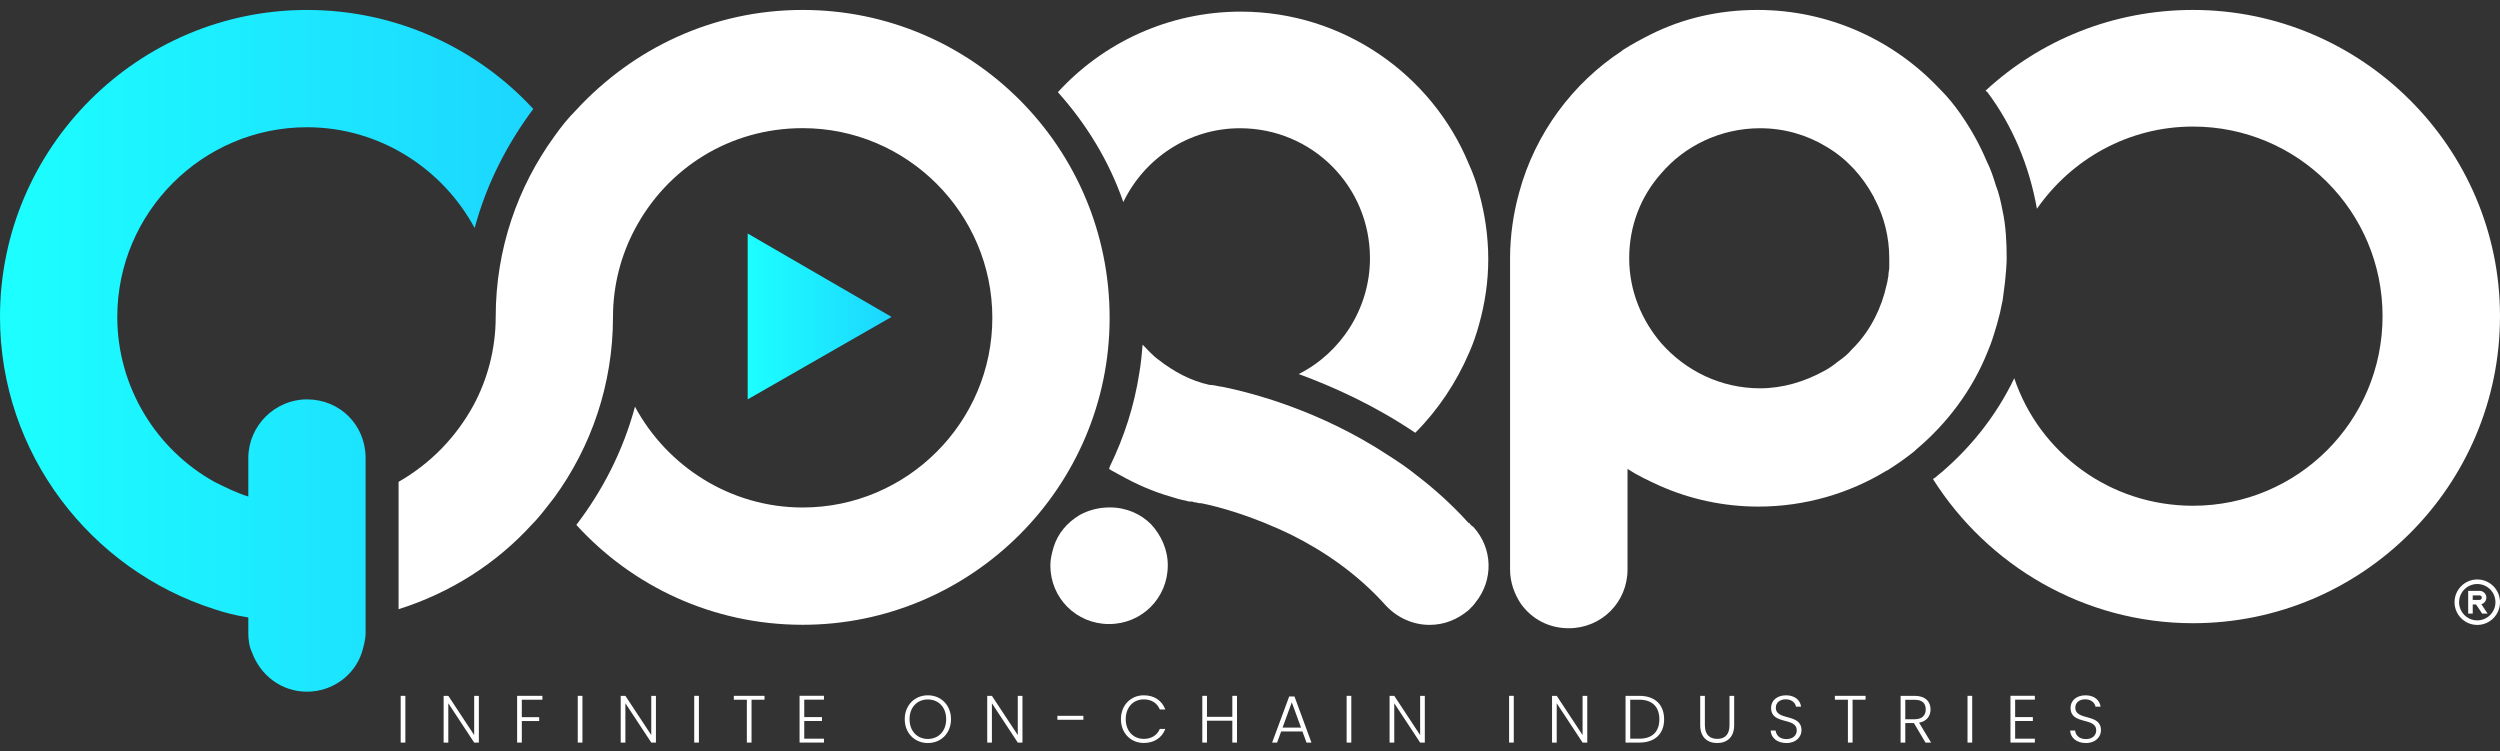 <svg width="173" height="52" viewBox="0 0 173 52" fill="none" xmlns="http://www.w3.org/2000/svg">
<rect x="0" y="0" width="173" height="52" fill="#333333" stroke="none"/>
<path d="M101.885 36.449C103.22 37.959 103.278 40.165 102.059 41.674C101.768 40.978 101.652 40.223 101.652 39.41V36.159C101.71 36.275 101.827 36.391 101.885 36.449Z" fill="white"/>
<path d="M138.574 14.563C138.458 13.983 138.342 13.402 138.11 12.822C137.935 12.241 137.761 11.719 137.471 11.138C137.007 10.035 136.426 8.99 135.788 8.061C135.729 8.003 135.729 7.945 135.671 7.887C135.265 7.307 134.801 6.726 134.278 6.204C134.22 6.146 134.22 6.146 134.162 6.087C131.027 2.778 126.557 0.688 121.622 0.688C118.952 0.688 116.456 1.269 114.25 2.372C113.553 2.72 112.914 3.069 112.276 3.475L112.218 3.533C108.851 5.739 106.238 9.222 105.135 13.286C104.729 14.738 104.497 16.305 104.497 17.872V26.813V39.41C104.497 40.281 104.787 41.094 105.251 41.791C106.006 42.836 107.167 43.474 108.56 43.474C110.824 43.474 112.624 41.674 112.624 39.41V34.998V32.444C113.321 32.908 114.075 33.257 114.83 33.605C116.92 34.534 119.242 35.056 121.68 35.056C124.931 35.056 128.008 34.127 130.563 32.56C130.621 32.56 130.679 32.502 130.679 32.502C131.317 32.096 131.898 31.689 132.478 31.225C132.537 31.167 132.537 31.167 132.595 31.109C134.743 29.309 136.484 26.987 137.529 24.374C137.604 24.187 137.669 24.037 137.752 23.817C137.836 23.597 137.882 23.435 137.994 23.097C138.122 22.707 138.284 22.11 138.4 21.646C138.458 21.414 138.527 20.996 138.585 20.764C138.643 20.299 138.695 19.979 138.748 19.498C138.806 18.975 138.862 18.266 138.862 17.896C138.862 16.786 138.806 15.608 138.574 14.563ZM130.563 19.672C130.214 21.297 129.46 22.807 128.357 23.968C128.299 24.026 128.241 24.084 128.182 24.142C127.892 24.491 127.544 24.781 127.196 25.013C126.847 25.303 126.499 25.535 126.151 25.71C124.873 26.406 123.364 26.871 121.797 26.871C119.068 26.871 116.63 25.652 114.946 23.736C113.611 22.168 112.74 20.137 112.74 17.872C112.74 15.608 113.553 13.576 114.946 12.009C116.572 10.093 119.068 8.874 121.797 8.874C123.48 8.874 125.048 9.338 126.383 10.151C127.776 10.964 128.879 12.183 129.634 13.576C129.692 13.634 129.692 13.751 129.75 13.809C130.389 15.028 130.737 16.421 130.737 17.872C130.737 18.105 130.737 18.279 130.737 18.511C130.737 18.685 130.679 18.859 130.679 19.033C130.679 19.033 130.679 19.033 130.679 19.091C130.621 19.324 130.621 19.498 130.563 19.672Z" fill="white"/>
<path d="M85.804 8.874C90.796 8.874 94.802 12.88 94.802 17.872C94.802 21.356 92.77 24.433 89.868 25.884C92.248 26.755 95.092 28.032 97.937 29.948C99.504 28.38 100.782 26.464 101.652 24.433C101.943 23.794 102.175 23.097 102.349 22.459C102.755 21.007 102.988 19.498 102.988 17.93C102.988 16.363 102.755 14.796 102.349 13.344C102.175 12.648 101.943 12.009 101.652 11.37C99.098 5.159 92.944 0.805 85.862 0.805C80.869 0.805 76.341 2.953 73.206 6.378C75.18 8.584 76.747 11.138 77.734 13.983C79.186 10.964 82.262 8.874 85.804 8.874Z" fill="white"/>
<path d="M101.595 36.159C100.492 34.94 99.272 33.837 98.053 32.908C97.415 32.386 96.718 31.922 96.079 31.515C91.319 28.38 86.559 27.161 84.527 26.755C84.527 26.755 84.527 26.755 84.469 26.755C84.178 26.697 83.946 26.639 83.772 26.639C83.714 26.639 83.714 26.639 83.714 26.639C82.379 26.348 81.218 25.71 80.173 24.897C79.766 24.607 79.418 24.2 79.07 23.852C79.012 24.491 78.954 25.187 78.838 25.826C78.489 28.09 77.793 30.238 76.806 32.27C76.806 32.328 76.748 32.386 76.748 32.444C76.806 32.502 76.864 32.502 76.922 32.56C77.154 32.676 77.328 32.792 77.56 32.908C78.605 33.489 79.766 34.011 80.986 34.36C81.334 34.476 81.74 34.592 82.088 34.65C82.205 34.708 82.321 34.708 82.437 34.708C82.437 34.708 82.553 34.708 82.669 34.766C82.727 34.766 82.727 34.766 82.785 34.766C82.901 34.824 83.017 34.824 83.133 34.824C84.294 35.056 86.675 35.695 89.403 37.03C91.609 38.133 93.931 39.701 95.905 41.907C96.718 42.778 97.821 43.242 98.924 43.242C99.911 43.242 100.84 42.894 101.653 42.197C101.827 42.023 102.001 41.849 102.117 41.675C103.336 40.165 103.336 37.959 101.943 36.45C101.827 36.392 101.711 36.276 101.595 36.159Z" fill="white"/>
<path d="M76.805 35.114C76.051 35.114 75.354 35.288 74.716 35.637C73.845 36.159 73.206 36.914 72.916 37.843C72.8 38.249 72.684 38.656 72.684 39.12C72.684 41.384 74.483 43.184 76.747 43.184C79.011 43.184 80.811 41.384 80.811 39.12C80.811 38.017 80.347 37.03 79.65 36.275C78.953 35.579 77.966 35.114 76.805 35.114Z" fill="white"/>
<path d="M151.753 0.688C146.237 0.688 141.187 2.778 137.413 6.262C137.413 6.32 137.471 6.32 137.529 6.378C139.271 8.7 140.432 11.486 140.955 14.447C143.335 11.022 147.282 8.758 151.753 8.758C159.009 8.758 164.873 14.621 164.873 21.878C164.873 29.135 159.009 34.998 151.753 34.998C146.005 34.998 141.129 31.341 139.387 26.174C138.11 28.845 136.194 31.225 133.872 33.082C133.814 33.082 133.814 33.141 133.756 33.141C137.529 39.12 144.206 43.126 151.753 43.126C163.479 43.126 173 33.605 173 21.878C173 10.209 163.421 0.688 151.753 0.688Z" fill="white"/>
<path d="M27.727 51.386H28.051V48.152H27.727V51.386Z" fill="white"/>
<path d="M32.813 48.152V50.867L31.023 48.152H30.699V51.386H31.023V48.666L32.813 51.386H33.137V48.152H32.813Z" fill="white"/>
<path d="M35.785 51.386H36.109V49.896H37.312V49.628H36.109V48.42H37.534V48.152H35.785V51.386Z" fill="white"/>
<path d="M39.981 51.386H40.305V48.152H39.981V51.386Z" fill="white"/>
<path d="M45.068 48.152V50.867L43.277 48.152H42.954V51.386H43.277V48.666L45.068 51.386H45.391V48.152H45.068Z" fill="white"/>
<path d="M48.04 51.386H48.364V48.152H48.04V51.386Z" fill="white"/>
<path d="M50.781 48.42H51.682V51.386H52.006V48.42H52.904V48.152H50.781V48.42Z" fill="white"/>
<path d="M57.018 48.148H55.33V51.386H57.018V51.117H55.654V49.892H56.88V49.623H55.654V48.416H57.018V48.148Z" fill="white"/>
<path d="M65.809 49.767C65.809 48.8 65.12 48.115 64.208 48.115C63.302 48.115 62.608 48.8 62.608 49.767C62.608 50.738 63.302 51.418 64.208 51.418C65.12 51.418 65.809 50.738 65.809 49.767ZM62.941 49.767C62.941 48.92 63.491 48.402 64.208 48.402C64.925 48.402 65.476 48.92 65.476 49.767C65.476 50.613 64.925 51.136 64.208 51.136C63.491 51.136 62.941 50.613 62.941 49.767Z" fill="white"/>
<path d="M70.43 48.152V50.867L68.64 48.152H68.316V51.386H68.64V48.666L70.43 51.386H70.754V48.152H70.43Z" fill="white"/>
<path d="M73.171 49.808H74.97V49.535H73.171V49.808Z" fill="white"/>
<path d="M77.568 49.767C77.568 50.738 78.253 51.413 79.15 51.413C79.872 51.413 80.408 51.053 80.639 50.442H80.26C80.08 50.863 79.7 51.131 79.15 51.131C78.442 51.131 77.901 50.608 77.901 49.767C77.901 48.92 78.442 48.397 79.15 48.397C79.7 48.397 80.08 48.666 80.26 49.096H80.639C80.408 48.476 79.872 48.115 79.15 48.115C78.253 48.115 77.568 48.795 77.568 49.767Z" fill="white"/>
<path d="M85.277 51.386H85.6V48.152H85.277V49.605H83.523V48.152H83.2V51.386H83.523V49.873H85.277V51.386Z" fill="white"/>
<path d="M90.41 51.386H90.752L89.577 48.194H89.212L88.032 51.386H88.374L88.657 50.618H90.128L90.41 51.386ZM90.031 50.349H88.754L89.392 48.601L90.031 50.349Z" fill="white"/>
<path d="M93.187 51.386H93.51V48.152H93.187V51.386Z" fill="white"/>
<path d="M98.273 48.152V50.867L96.483 48.152H96.159V51.386H96.483V48.666L98.273 51.386H98.597V48.152H98.273Z" fill="white"/>
<path d="M104.429 51.386H104.753V48.152H104.429V51.386Z" fill="white"/>
<path d="M109.515 48.152V50.867L107.725 48.152H107.401V51.386H107.725V48.666L109.515 51.386H109.839V48.152H109.515Z" fill="white"/>
<path d="M113.445 48.152H112.488V51.386H113.445C114.523 51.386 115.157 50.78 115.157 49.776C115.157 48.763 114.523 48.152 113.445 48.152ZM112.811 51.117V48.42H113.445C114.361 48.42 114.828 48.939 114.828 49.776C114.828 50.608 114.361 51.117 113.445 51.117H112.811Z" fill="white"/>
<path d="M117.655 50.183C117.655 51.039 118.173 51.418 118.83 51.418C119.486 51.418 120.004 51.039 120.004 50.183V48.152H119.681V50.188C119.681 50.858 119.338 51.131 118.834 51.131C118.33 51.131 117.978 50.858 117.978 50.188V48.152H117.655V50.183Z" fill="white"/>
<path d="M124.663 50.535C124.663 49.332 122.887 49.905 122.887 48.971C122.887 48.596 123.201 48.388 123.581 48.393C124.029 48.397 124.247 48.675 124.284 48.902H124.635C124.58 48.458 124.21 48.115 123.595 48.115C122.97 48.115 122.558 48.481 122.558 48.98C122.558 50.197 124.335 49.595 124.335 50.548C124.335 50.881 124.071 51.145 123.622 51.145C123.1 51.145 122.901 50.821 122.873 50.553H122.531C122.549 51.048 122.975 51.418 123.622 51.418C124.307 51.418 124.663 50.974 124.663 50.535Z" fill="white"/>
<path d="M126.973 48.42H127.875V51.386H128.198V48.42H129.096V48.152H126.973V48.42Z" fill="white"/>
<path d="M133.261 49.091C133.261 49.484 133.025 49.771 132.498 49.771H131.846V48.425H132.493C133.039 48.425 133.261 48.684 133.261 49.091ZM131.522 48.152V51.386H131.846V50.035H132.443L133.243 51.386H133.631L132.799 50.012C133.345 49.91 133.594 49.535 133.594 49.091C133.594 48.559 133.243 48.152 132.493 48.152H131.522Z" fill="white"/>
<path d="M136.152 51.386H136.476V48.152H136.152V51.386Z" fill="white"/>
<path d="M140.812 48.148H139.124V51.386H140.812V51.117H139.448V49.892H140.674V49.623H139.448V48.416H140.812V48.148Z" fill="white"/>
<path d="M145.387 50.535C145.387 49.332 143.611 49.905 143.611 48.971C143.611 48.596 143.925 48.388 144.304 48.393C144.753 48.397 144.971 48.675 145.008 48.902H145.359C145.304 48.458 144.934 48.115 144.318 48.115C143.694 48.115 143.282 48.481 143.282 48.98C143.282 50.197 145.058 49.595 145.058 50.548C145.058 50.881 144.795 51.145 144.346 51.145C143.823 51.145 143.624 50.821 143.597 50.553H143.254C143.273 51.048 143.699 51.418 144.346 51.418C145.031 51.418 145.387 50.974 145.387 50.535Z" fill="white"/>
<path d="M171.427 40.099C170.56 40.099 169.854 40.805 169.854 41.672C169.854 42.539 170.56 43.245 171.427 43.245C172.294 43.245 173 42.539 173 41.672C173 40.805 172.294 40.099 171.427 40.099V40.099ZM171.427 42.93C170.733 42.93 170.169 42.366 170.169 41.672C170.169 40.978 170.733 40.414 171.427 40.414C172.121 40.414 172.685 40.978 172.685 41.672C172.685 42.366 172.121 42.93 171.427 42.93V42.93Z" fill="white"/>
<path d="M172.057 41.358C172.057 41.097 171.845 40.886 171.585 40.886H170.798V42.459H171.113V41.829H171.343L171.763 42.459H172.141L171.709 41.811C171.809 41.784 171.896 41.725 171.959 41.643C172.022 41.561 172.056 41.461 172.057 41.358V41.358ZM171.113 41.2H171.585C171.626 41.2 171.666 41.217 171.696 41.246C171.725 41.276 171.742 41.316 171.742 41.358C171.742 41.399 171.725 41.439 171.696 41.469C171.666 41.498 171.626 41.515 171.585 41.515H171.113V41.2Z" fill="white"/>
<path d="M55.545 0.688C49.331 0.688 43.814 3.352 39.883 7.6C39.312 8.171 38.805 8.805 38.361 9.439C35.825 12.926 34.303 17.238 34.303 21.93C34.303 24.149 33.733 26.242 32.781 28.017C31.577 30.236 29.801 32.075 27.582 33.343V42.157C31.196 41.015 34.367 38.986 36.84 36.26C37.41 35.689 37.854 35.055 38.361 34.421C40.898 30.934 42.419 26.622 42.419 21.93C42.419 19.711 42.99 17.618 43.941 15.843C46.16 11.658 50.472 8.868 55.545 8.868C62.773 8.868 68.67 14.765 68.67 21.993C68.67 29.222 62.773 35.119 55.545 35.119C50.535 35.119 46.16 32.265 43.941 28.144C43.117 31.187 41.722 33.914 39.883 36.323C43.751 40.572 49.331 43.235 55.545 43.235C67.212 43.235 76.786 33.724 76.786 21.993C76.786 10.2 67.275 0.688 55.545 0.688Z" fill="white"/>
<path d="M51.74 16.16V27.636L61.695 21.93L51.74 16.16Z" fill="url(#paint0_linear_643_1566)"/>
<path d="M21.241 27.637C19.022 27.637 17.183 29.476 17.183 31.695V31.885V34.358C16.359 34.105 15.598 33.724 14.837 33.344C10.843 31.124 8.116 26.813 8.116 21.93C8.116 14.702 14.013 8.805 21.241 8.805C26.251 8.805 30.626 11.658 32.845 15.78C33.669 12.736 35.064 10.01 36.903 7.537C33.035 3.352 27.455 0.689 21.241 0.689C9.574 0.689 0 10.2 0 21.93C0 31.378 6.277 39.431 14.837 42.157C15.598 42.411 16.359 42.601 17.183 42.728V43.806C17.183 44.25 17.247 44.757 17.437 45.137C18.008 46.723 19.466 47.864 21.241 47.864C23.017 47.864 24.539 46.723 25.046 45.137C25.173 44.694 25.299 44.25 25.299 43.806V42.728V34.358V31.885V31.695C25.299 29.412 23.524 27.637 21.241 27.637Z" fill="url(#paint1_linear_643_1566)"/>
<defs>
<linearGradient id="paint0_linear_643_1566" x1="51.742" y1="21.88" x2="61.68" y2="21.88" gradientUnits="userSpaceOnUse">
<stop stop-color="#1CFFFF"/>
<stop offset="1" stop-color="#1CD6FF"/>
</linearGradient>
<linearGradient id="paint1_linear_643_1566" x1="0.053" y1="24.259" x2="36.909" y2="24.259" gradientUnits="userSpaceOnUse">
<stop stop-color="#1CFFFF"/>
<stop offset="1" stop-color="#1CD6FF"/>
</linearGradient>
</defs>
</svg>
